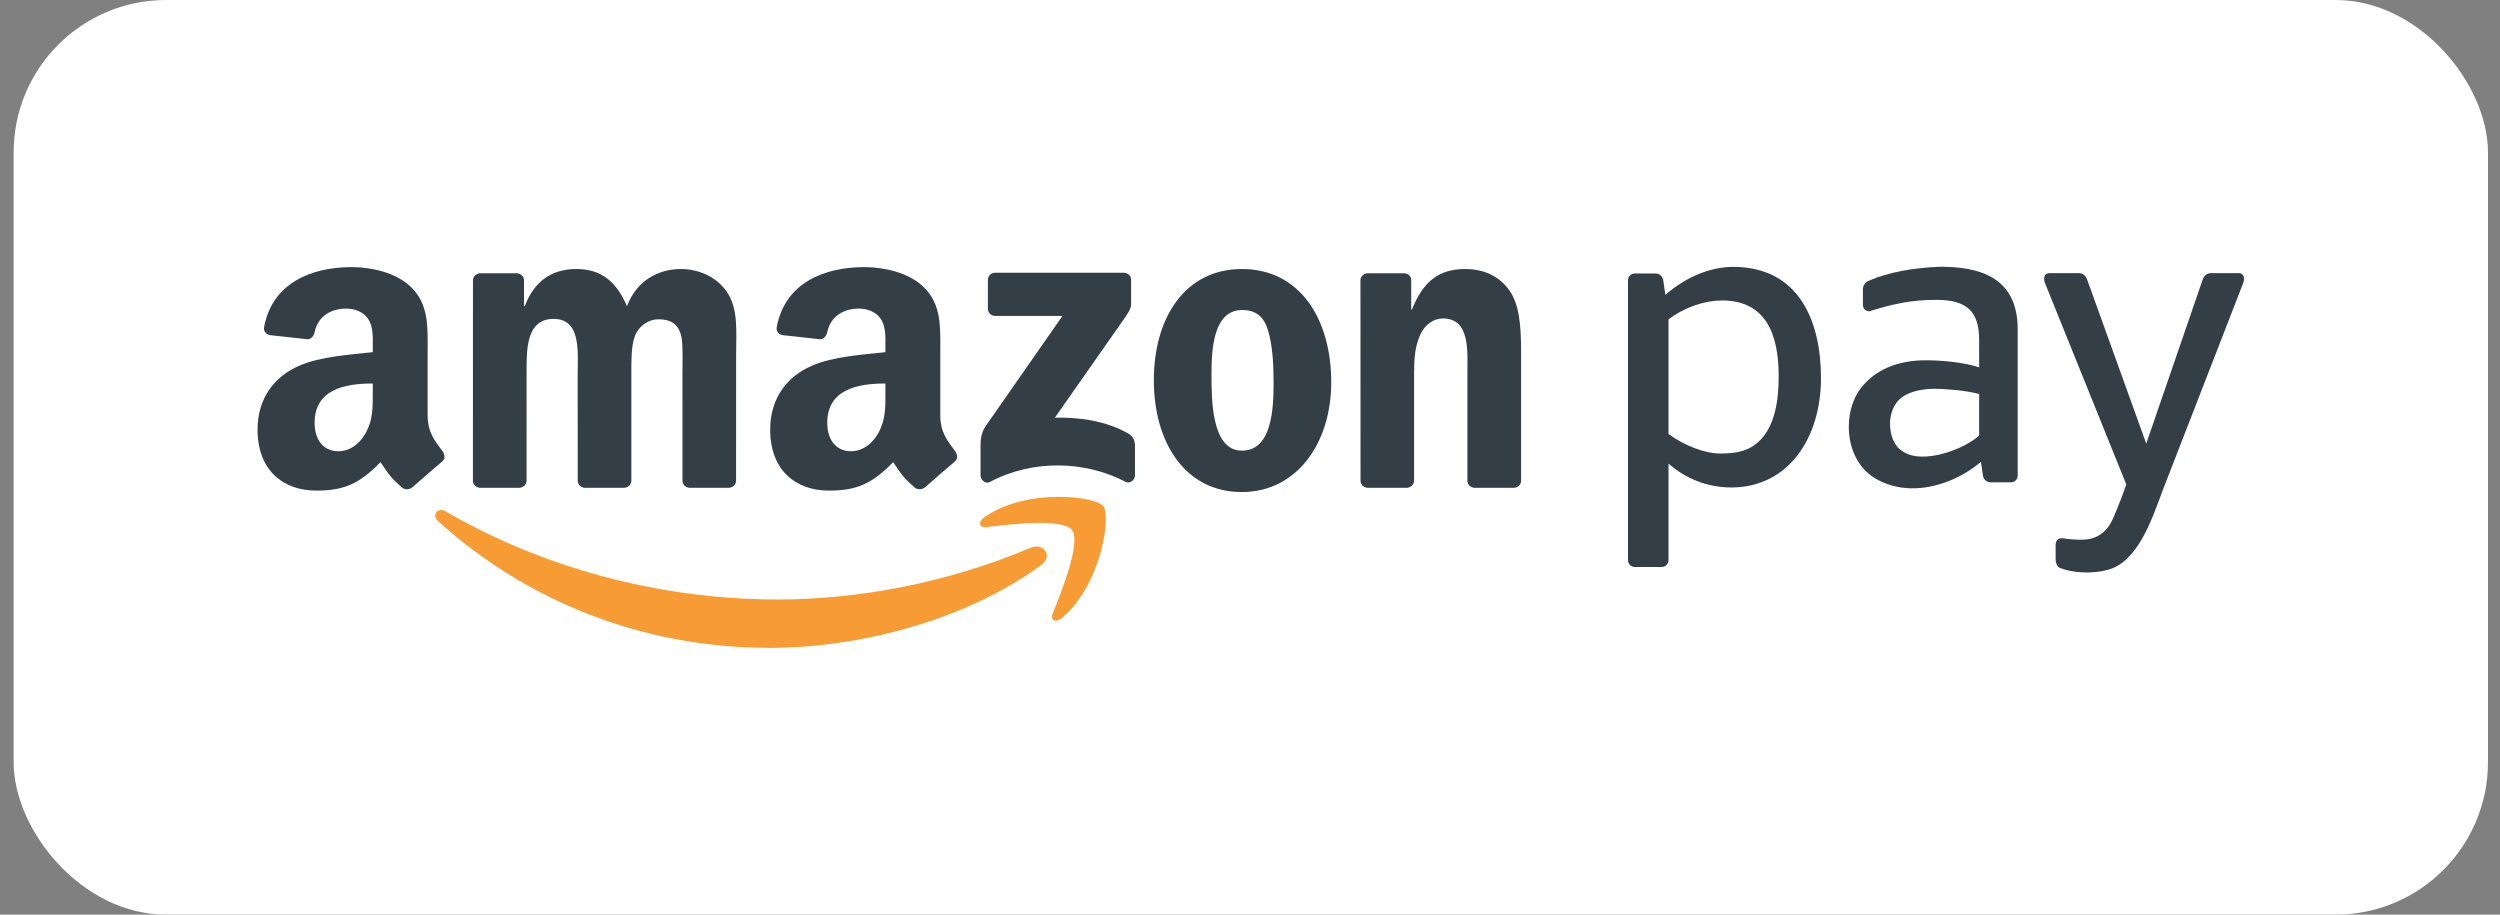 <svg width="164" height="60" viewBox="0 0 164 60" fill="none" xmlns="http://www.w3.org/2000/svg">
<rect x="0" y="0" width="164" height="60" fill="#808080" stroke="none"/>
<rect x="0.895" width="162.316" height="60" rx="10" fill="white"/>
<g clip-path="url(#clip0_1180_54073)">
<path fill-rule="evenodd" clip-rule="evenodd" d="M68.315 37.056C63.499 40.61 56.518 42.5 50.505 42.5C42.079 42.5 34.492 39.385 28.749 34.2C28.299 33.792 28.701 33.237 29.242 33.552C35.437 37.157 43.099 39.328 51.011 39.328C56.349 39.328 62.216 38.22 67.615 35.93C68.43 35.585 69.113 36.467 68.315 37.056Z" fill="#F79C34"/>
<path fill-rule="evenodd" clip-rule="evenodd" d="M70.32 34.767C69.704 33.979 66.248 34.394 64.696 34.58C64.225 34.636 64.153 34.225 64.576 33.928C67.333 31.991 71.85 32.55 72.375 33.199C72.904 33.852 72.236 38.382 69.653 40.543C69.255 40.875 68.877 40.698 69.054 40.259C69.636 38.807 70.936 35.557 70.32 34.767Z" fill="#F79C34"/>
<path fill-rule="evenodd" clip-rule="evenodd" d="M64.805 20.25V18.369C64.806 18.082 65.022 17.892 65.282 17.892L73.714 17.892C73.984 17.892 74.201 18.087 74.201 18.366V19.979C74.198 20.25 73.97 20.603 73.566 21.164L69.198 27.401C70.819 27.363 72.534 27.606 74.007 28.433C74.34 28.62 74.429 28.897 74.455 29.168V31.175C74.455 31.452 74.152 31.772 73.833 31.606C71.238 30.246 67.794 30.097 64.924 31.622C64.631 31.778 64.324 31.462 64.324 31.186V29.277C64.324 28.972 64.33 28.45 64.638 27.985L69.698 20.724L65.292 20.724C65.023 20.724 64.806 20.532 64.805 20.25Z" fill="#333E47"/>
<path fill-rule="evenodd" clip-rule="evenodd" d="M34.048 32H31.483C31.238 31.985 31.043 31.802 31.023 31.567L31.026 18.4C31.026 18.137 31.247 17.927 31.521 17.927L33.91 17.926C34.16 17.939 34.36 18.128 34.376 18.368V20.087H34.425C35.047 18.424 36.22 17.648 37.801 17.648C39.405 17.648 40.411 18.424 41.13 20.087C41.752 18.424 43.165 17.648 44.673 17.648C45.751 17.648 46.924 18.092 47.643 19.09C48.457 20.198 48.29 21.805 48.29 23.218L48.287 31.527C48.287 31.789 48.066 32 47.792 32H45.231C44.972 31.984 44.77 31.78 44.77 31.528L44.769 24.548C44.769 23.994 44.817 22.609 44.697 22.082C44.506 21.195 43.931 20.945 43.189 20.945C42.566 20.945 41.919 21.361 41.656 22.026C41.392 22.692 41.417 23.799 41.417 24.548V31.527C41.417 31.789 41.195 32 40.922 32H38.36C38.102 31.984 37.899 31.78 37.899 31.528L37.896 24.548C37.896 23.079 38.136 20.919 36.316 20.919C34.472 20.919 34.544 23.024 34.544 24.548L34.543 31.527C34.543 31.789 34.321 32 34.048 32Z" fill="#333E47"/>
<path fill-rule="evenodd" clip-rule="evenodd" d="M81.486 20.337C79.595 20.337 79.475 22.912 79.475 24.52C79.475 26.127 79.451 29.563 81.463 29.563C83.451 29.563 83.547 26.792 83.547 25.102C83.547 23.994 83.498 22.663 83.163 21.611C82.876 20.696 82.3 20.337 81.486 20.337ZM81.463 17.648C85.27 17.648 87.329 20.919 87.329 25.075C87.329 29.091 85.055 32.278 81.463 32.278C77.727 32.278 75.691 29.008 75.691 24.936C75.691 20.835 77.75 17.648 81.463 17.648Z" fill="#333E47"/>
<path fill-rule="evenodd" clip-rule="evenodd" d="M92.267 32H89.71C89.454 31.984 89.251 31.78 89.251 31.528L89.246 18.356C89.268 18.115 89.481 17.927 89.739 17.927L92.119 17.926C92.343 17.938 92.528 18.09 92.575 18.294V20.308H92.623C93.342 18.507 94.347 17.648 96.119 17.648C97.268 17.648 98.394 18.064 99.112 19.2C99.783 20.253 99.783 22.026 99.783 23.301V31.586C99.755 31.82 99.545 32 99.291 32H96.72C96.482 31.986 96.291 31.811 96.263 31.586V24.438C96.263 22.997 96.431 20.89 94.658 20.89C94.036 20.89 93.461 21.306 93.174 21.943C92.814 22.747 92.766 23.55 92.766 24.438V31.527C92.762 31.789 92.54 32 92.267 32Z" fill="#333E47"/>
<path fill-rule="evenodd" clip-rule="evenodd" d="M60.669 31.968C60.5 32.12 60.255 32.131 60.063 32.028C59.211 31.32 59.059 30.993 58.593 30.318C57.185 31.753 56.187 32.183 54.363 32.183C52.204 32.183 50.523 30.85 50.523 28.184C50.523 26.102 51.652 24.686 53.26 23.992C54.651 23.381 56.595 23.27 58.083 23.103V22.77C58.083 22.158 58.131 21.438 57.771 20.91C57.459 20.437 56.859 20.243 56.331 20.243C55.352 20.243 54.483 20.744 54.269 21.783C54.224 22.014 54.056 22.244 53.824 22.256L51.337 21.986C51.127 21.938 50.894 21.77 50.954 21.449C51.519 18.475 54.175 17.548 56.589 17.523H56.779C58.015 17.538 59.594 17.877 60.555 18.799C61.803 19.965 61.682 21.52 61.682 23.215V27.211C61.682 28.413 62.182 28.941 62.651 29.588C62.816 29.822 62.852 30.099 62.643 30.27C62.119 30.709 61.188 31.518 60.676 31.974L60.669 31.968ZM58.083 25.714C58.083 26.713 58.107 27.546 57.603 28.435C57.195 29.156 56.547 29.601 55.827 29.601C54.844 29.601 54.268 28.851 54.268 27.74C54.268 25.555 56.227 25.158 58.083 25.158V25.714Z" fill="#333E47"/>
<path fill-rule="evenodd" clip-rule="evenodd" d="M27.041 31.968C26.871 32.12 26.626 32.131 26.434 32.028C25.582 31.32 25.429 30.993 24.964 30.318C23.555 31.753 22.558 32.183 20.734 32.183C18.575 32.183 16.895 30.85 16.895 28.184C16.895 26.102 18.022 24.686 19.631 23.992C21.022 23.381 22.966 23.27 24.454 23.103V22.77C24.454 22.158 24.502 21.438 24.142 20.91C23.83 20.437 23.23 20.243 22.703 20.243C21.724 20.243 20.853 20.744 20.64 21.783C20.596 22.014 20.427 22.244 20.195 22.256L17.708 21.986C17.498 21.938 17.264 21.77 17.325 21.449C17.888 18.475 20.545 17.548 22.96 17.523H23.151C24.387 17.538 25.965 17.877 26.926 18.799C28.174 19.965 28.053 21.52 28.053 23.215V27.211C28.053 28.413 28.553 28.941 29.022 29.588C29.185 29.822 29.223 30.099 29.014 30.27C28.49 30.709 27.558 31.518 27.047 31.974L27.041 31.968ZM24.454 25.714C24.454 26.713 24.478 27.546 23.974 28.435C23.566 29.156 22.918 29.601 22.198 29.601C21.214 29.601 20.638 28.851 20.638 27.74C20.638 25.555 22.598 25.158 24.454 25.158V25.714Z" fill="#333E47"/>
<path fill-rule="evenodd" clip-rule="evenodd" d="M134.85 36.724C134.85 36.391 134.85 36.091 134.85 35.757C134.85 35.482 134.985 35.292 135.273 35.309C135.809 35.385 136.567 35.461 137.105 35.35C137.808 35.204 138.312 34.706 138.61 34.023C139.03 33.062 139.309 32.286 139.484 31.778L134.147 18.557C134.057 18.332 134.031 17.916 134.479 17.916H136.345C136.7 17.916 136.845 18.142 136.925 18.363L140.794 29.102L144.488 18.363C144.563 18.143 144.714 17.916 145.067 17.916H146.826C147.272 17.916 147.247 18.332 147.158 18.557L141.864 32.19C141.179 34.005 140.266 36.895 138.211 37.398C137.18 37.667 135.88 37.569 135.117 37.25C134.924 37.153 134.85 36.895 134.85 36.724Z" fill="#333E47"/>
<path fill-rule="evenodd" clip-rule="evenodd" d="M132.36 31.195C132.36 31.441 132.159 31.642 131.912 31.642H130.596C130.312 31.642 130.118 31.437 130.081 31.195L129.949 30.299C129.345 30.811 128.603 31.261 127.798 31.574C126.251 32.175 124.467 32.274 122.955 31.346C121.862 30.674 121.281 29.363 121.281 28.009C121.281 26.962 121.604 25.924 122.319 25.171C123.274 24.141 124.657 23.635 126.328 23.635C127.337 23.635 128.781 23.754 129.832 24.097V22.295C129.832 20.463 129.06 19.67 127.026 19.67C125.472 19.67 124.282 19.904 122.627 20.419C122.362 20.428 122.207 20.226 122.207 19.981V18.953C122.207 18.706 122.417 18.468 122.646 18.395C123.828 17.88 125.502 17.559 127.282 17.5C129.602 17.5 132.36 18.023 132.36 21.592V31.195ZM129.832 28.564V25.845C128.949 25.603 127.488 25.503 126.922 25.503C126.029 25.503 125.051 25.714 124.54 26.264C124.158 26.667 123.986 27.246 123.986 27.805C123.986 28.529 124.236 29.255 124.821 29.613C125.5 30.075 126.553 30.019 127.543 29.738C128.495 29.467 129.388 28.99 129.832 28.564Z" fill="#333E47"/>
<path fill-rule="evenodd" clip-rule="evenodd" d="M112.965 19.71C115.884 19.71 116.679 22.005 116.679 24.634C116.696 26.405 116.37 27.985 115.452 28.89C114.766 29.567 113.999 29.751 112.844 29.751C111.816 29.751 110.465 29.215 109.455 28.469V20.954C110.506 20.146 111.847 19.71 112.965 19.71ZM109.007 37.195H107.245C106.998 37.195 106.797 36.994 106.797 36.748C106.797 30.628 106.797 24.507 106.797 18.386C106.797 18.14 106.998 17.939 107.245 17.939H108.594C108.877 17.939 109.071 18.144 109.108 18.386L109.249 19.348C110.513 18.227 112.139 17.508 113.689 17.508C118.029 17.508 119.456 21.084 119.456 24.803C119.456 28.781 117.273 31.978 113.581 31.978C112.026 31.978 110.572 31.404 109.455 30.408V36.748C109.455 36.994 109.253 37.195 109.007 37.195Z" fill="#333E47"/>
</g>
<defs>
<clipPath id="clip0_1180_54073">
<rect width="130.316" height="25" fill="white" transform="translate(16.895 17.5)"/>
</clipPath>
</defs>
</svg>
